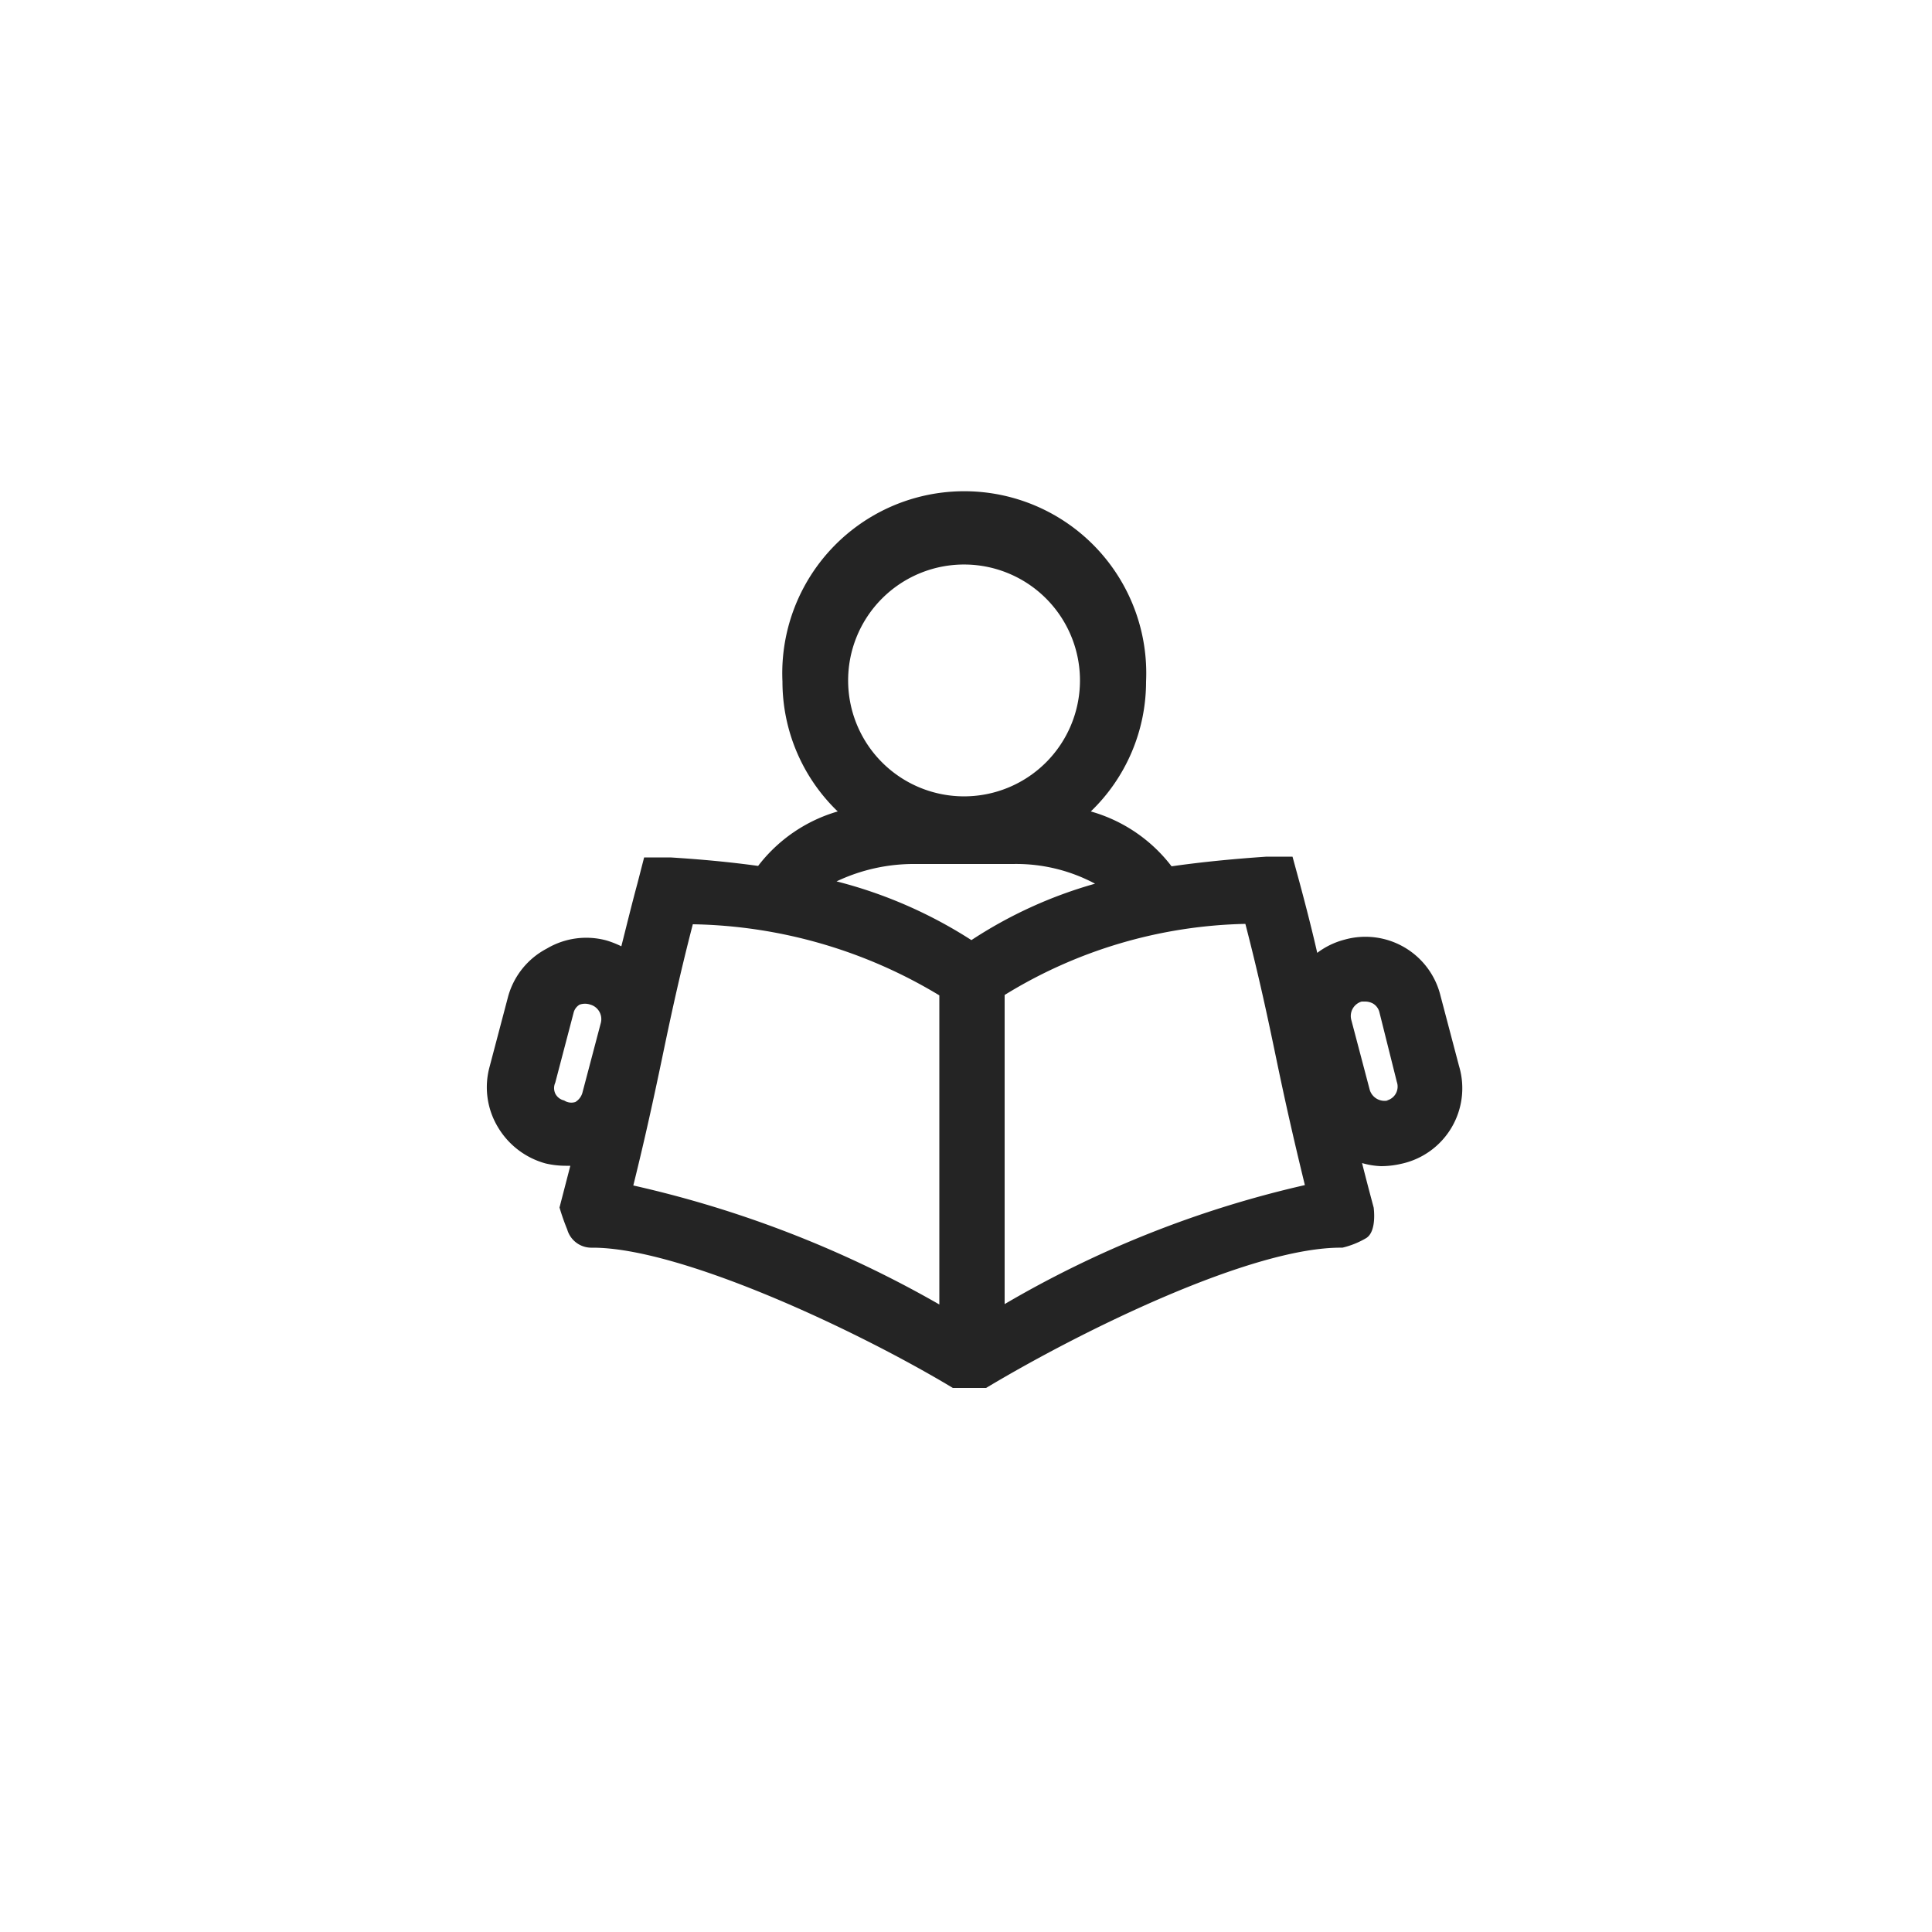 <svg xmlns="http://www.w3.org/2000/svg" viewBox="0 0 50 50"><defs><style>.cls-1{fill:none;}.cls-2{fill:#242424;}</style></defs><g id="Layer_2" data-name="Layer 2"><g id="Layer_1-2" data-name="Layer 1"><rect class="cls-1" width="50" height="50" rx="4"/><path class="cls-2" d="M37.76,27.59l-.48-1.82a2,2,0,0,0-2.49-1.45,2,2,0,0,0-.7.34c-.13-.57-.28-1.16-.46-1.83l-.18-.66-.67,0c-.88.06-1.69.14-2.46.25A4,4,0,0,0,28.23,21a4.66,4.66,0,0,0,1.43-3.36,4.71,4.71,0,1,0-9.41,0A4.66,4.66,0,0,0,21.68,21a4,4,0,0,0-2.06,1.41c-.72-.1-1.47-.17-2.27-.22l-.68,0-.17.66c-.16.59-.29,1.13-.42,1.64a2.5,2.5,0,0,0-.38-.15,2,2,0,0,0-1.55.21,2,2,0,0,0-1,1.24l-.48,1.82a2,2,0,0,0,.21,1.55,2.07,2.07,0,0,0,1.24.95h0a2.31,2.31,0,0,0,.52.06h.12l-.28,1.08a5.94,5.94,0,0,0,.2.57.65.65,0,0,0,.61.47h.05c2.27,0,6.81,2.12,9.32,3.63h.86c2.45-1.47,6.89-3.66,9.22-3.63a2.2,2.2,0,0,0,.62-.25c.28-.18.19-.79.19-.79-.11-.41-.21-.79-.3-1.15a2,2,0,0,0,.49.08,2.31,2.31,0,0,0,.52-.06h0A2,2,0,0,0,37.76,27.59ZM25,14.61a3,3,0,1,1-3.05,3.05A3,3,0,0,1,25,14.61ZM23.7,22.36h2.52a4.33,4.33,0,0,1,2.12.51,11.47,11.47,0,0,0-3.2,1.46,11.84,11.84,0,0,0-3.49-1.52A4.67,4.67,0,0,1,23.7,22.36Zm-9.1,6.12a.34.34,0,0,1-.23-.18.34.34,0,0,1,0-.28l.48-1.83A.34.34,0,0,1,15,26a.43.43,0,0,1,.28,0,.39.39,0,0,1,.27.47l-.48,1.82a.41.41,0,0,1-.18.23A.34.34,0,0,1,14.6,28.48Zm2.53-1.07c.22-1.06.45-2.14.8-3.49a12.74,12.74,0,0,1,6.38,1.84v8a28.5,28.5,0,0,0-7.92-3.08C16.7,29.43,16.92,28.41,17.13,27.41ZM26,33.75v-8a12.35,12.35,0,0,1,6.23-1.84c.35,1.35.58,2.43.8,3.49s.43,2,.74,3.27A27.37,27.37,0,0,0,26,33.75Zm9.92-5.27a.4.4,0,0,1-.47-.27l-.48-1.82a.39.39,0,0,1,.27-.47h.1a.43.43,0,0,1,.19.05.36.36,0,0,1,.17.23L36.15,28A.37.37,0,0,1,35.89,28.48Z"/></g></g></svg>